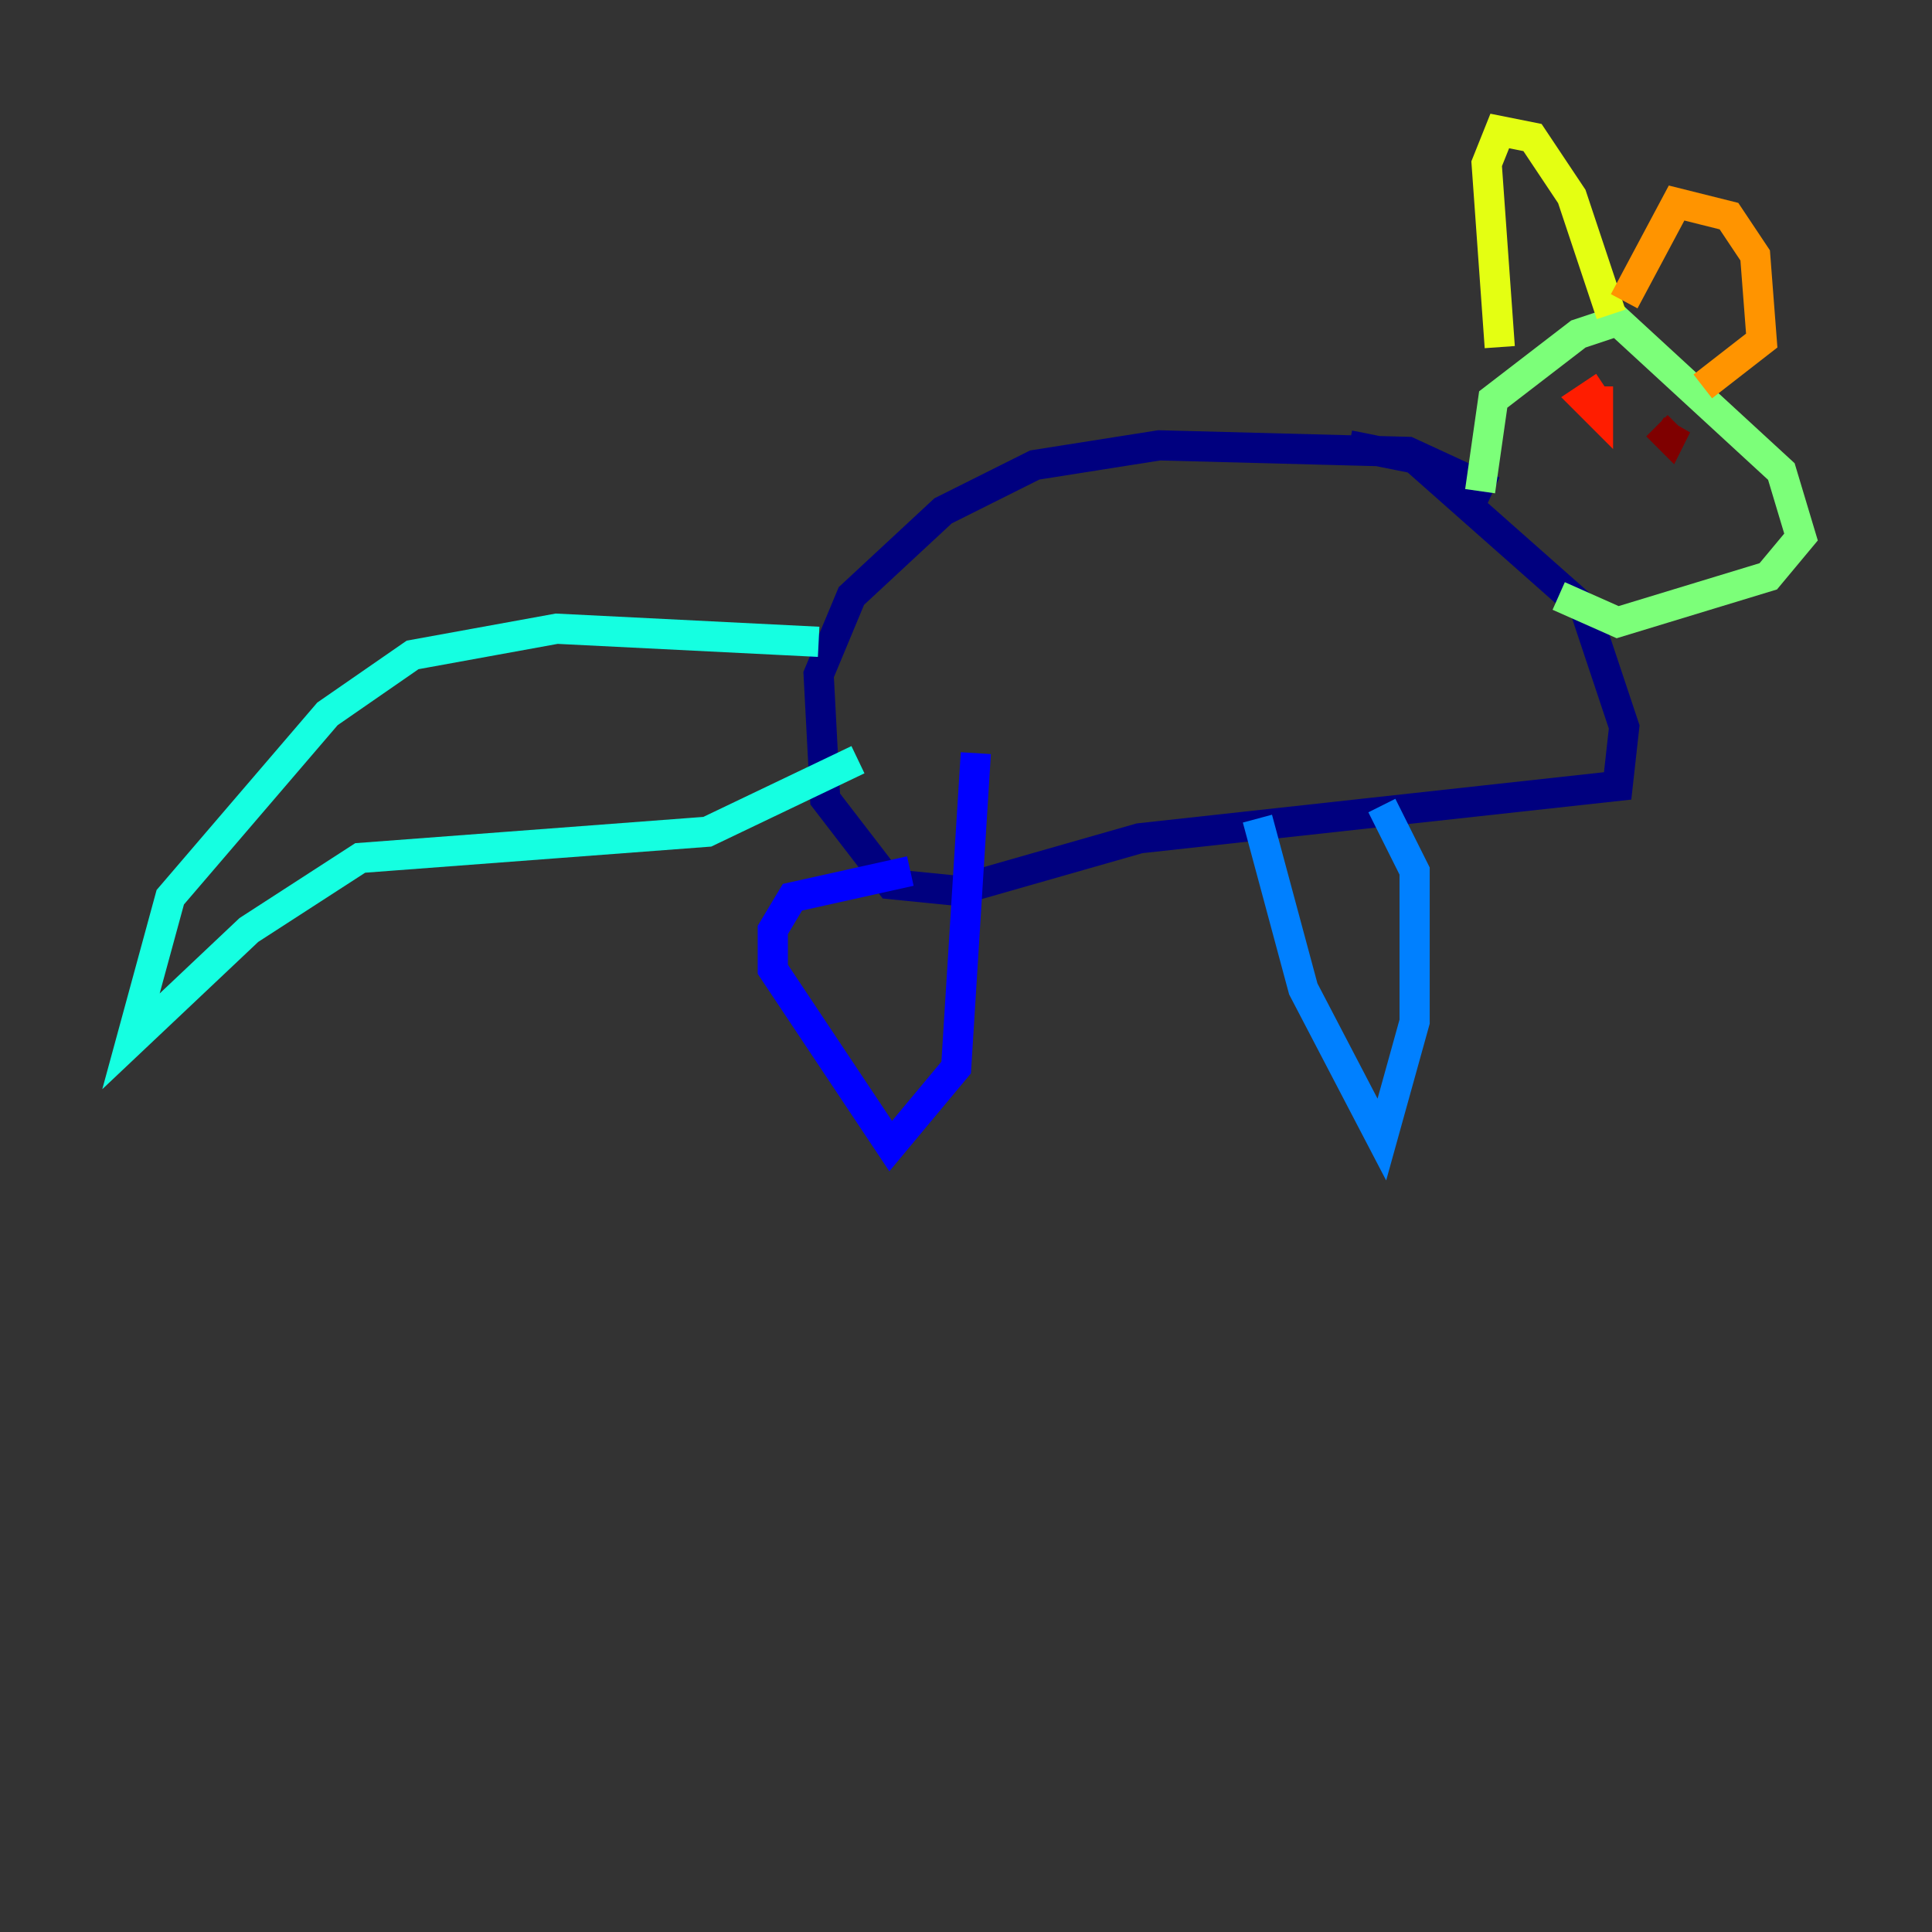 <?xml version="1.0" encoding="utf-8" ?>
<svg baseProfile="tiny" height="128" version="1.2" viewBox="0,0,128,128" width="128" xmlns="http://www.w3.org/2000/svg" xmlns:ev="http://www.w3.org/2001/xml-events" xmlns:xlink="http://www.w3.org/1999/xlink"><rect x="0" y="0" width="128" height="128" fill="#333333" stroke="none"/><defs /><polyline fill="none" points="98.929,32.542 93.288,29.939 76.8,29.505 68.556,30.807 62.481,33.844 56.407,39.485 54.237,44.691 54.671,52.936 59.01,58.576 63.349,59.01 75.498,55.539 107.173,52.068 107.607,48.163 105.003,40.352 93.722,30.373 89.383,29.505" stroke="#00007f" stroke-width="2" /><polyline fill="none" points="60.312,57.709 52.502,59.444 51.2,61.614 51.2,64.217 59.01,75.932 63.349,70.725 64.651,49.898" stroke="#0000ff" stroke-width="2" /><polyline fill="none" points="83.308,54.237 86.346,65.519 91.552,75.498 93.722,67.688 93.722,57.709 91.552,53.37" stroke="#0080ff" stroke-width="2" /><polyline fill="none" points="54.237,42.522 36.881,41.654 27.336,43.39 21.695,47.295 11.281,59.444 8.678,68.99 16.488,61.614 23.864,56.841 46.861,55.105 56.841,50.332" stroke="#15ffe1" stroke-width="2" /><polyline fill="none" points="98.061,32.542 98.929,26.468 104.57,22.129 107.173,21.261 118.02,31.241 119.322,35.58 117.153,38.183 107.173,41.22 103.268,39.485" stroke="#7cff79" stroke-width="2" /><polyline fill="none" points="99.363,22.997 98.495,10.848 99.363,8.678 101.532,9.112 104.136,13.017 106.739,20.827" stroke="#e4ff12" stroke-width="2" /><polyline fill="none" points="107.607,19.959 111.078,13.451 114.549,14.319 116.285,16.922 116.719,22.563 112.814,25.6" stroke="#ff9400" stroke-width="2" /><polyline fill="none" points="106.305,25.6 105.003,26.468 105.871,27.336 105.871,25.6" stroke="#ff1d00" stroke-width="2" /><polyline fill="none" points="109.776,28.203 110.644,29.071 111.078,28.203 110.21,29.505" stroke="#7f0000" stroke-width="2" /></svg>